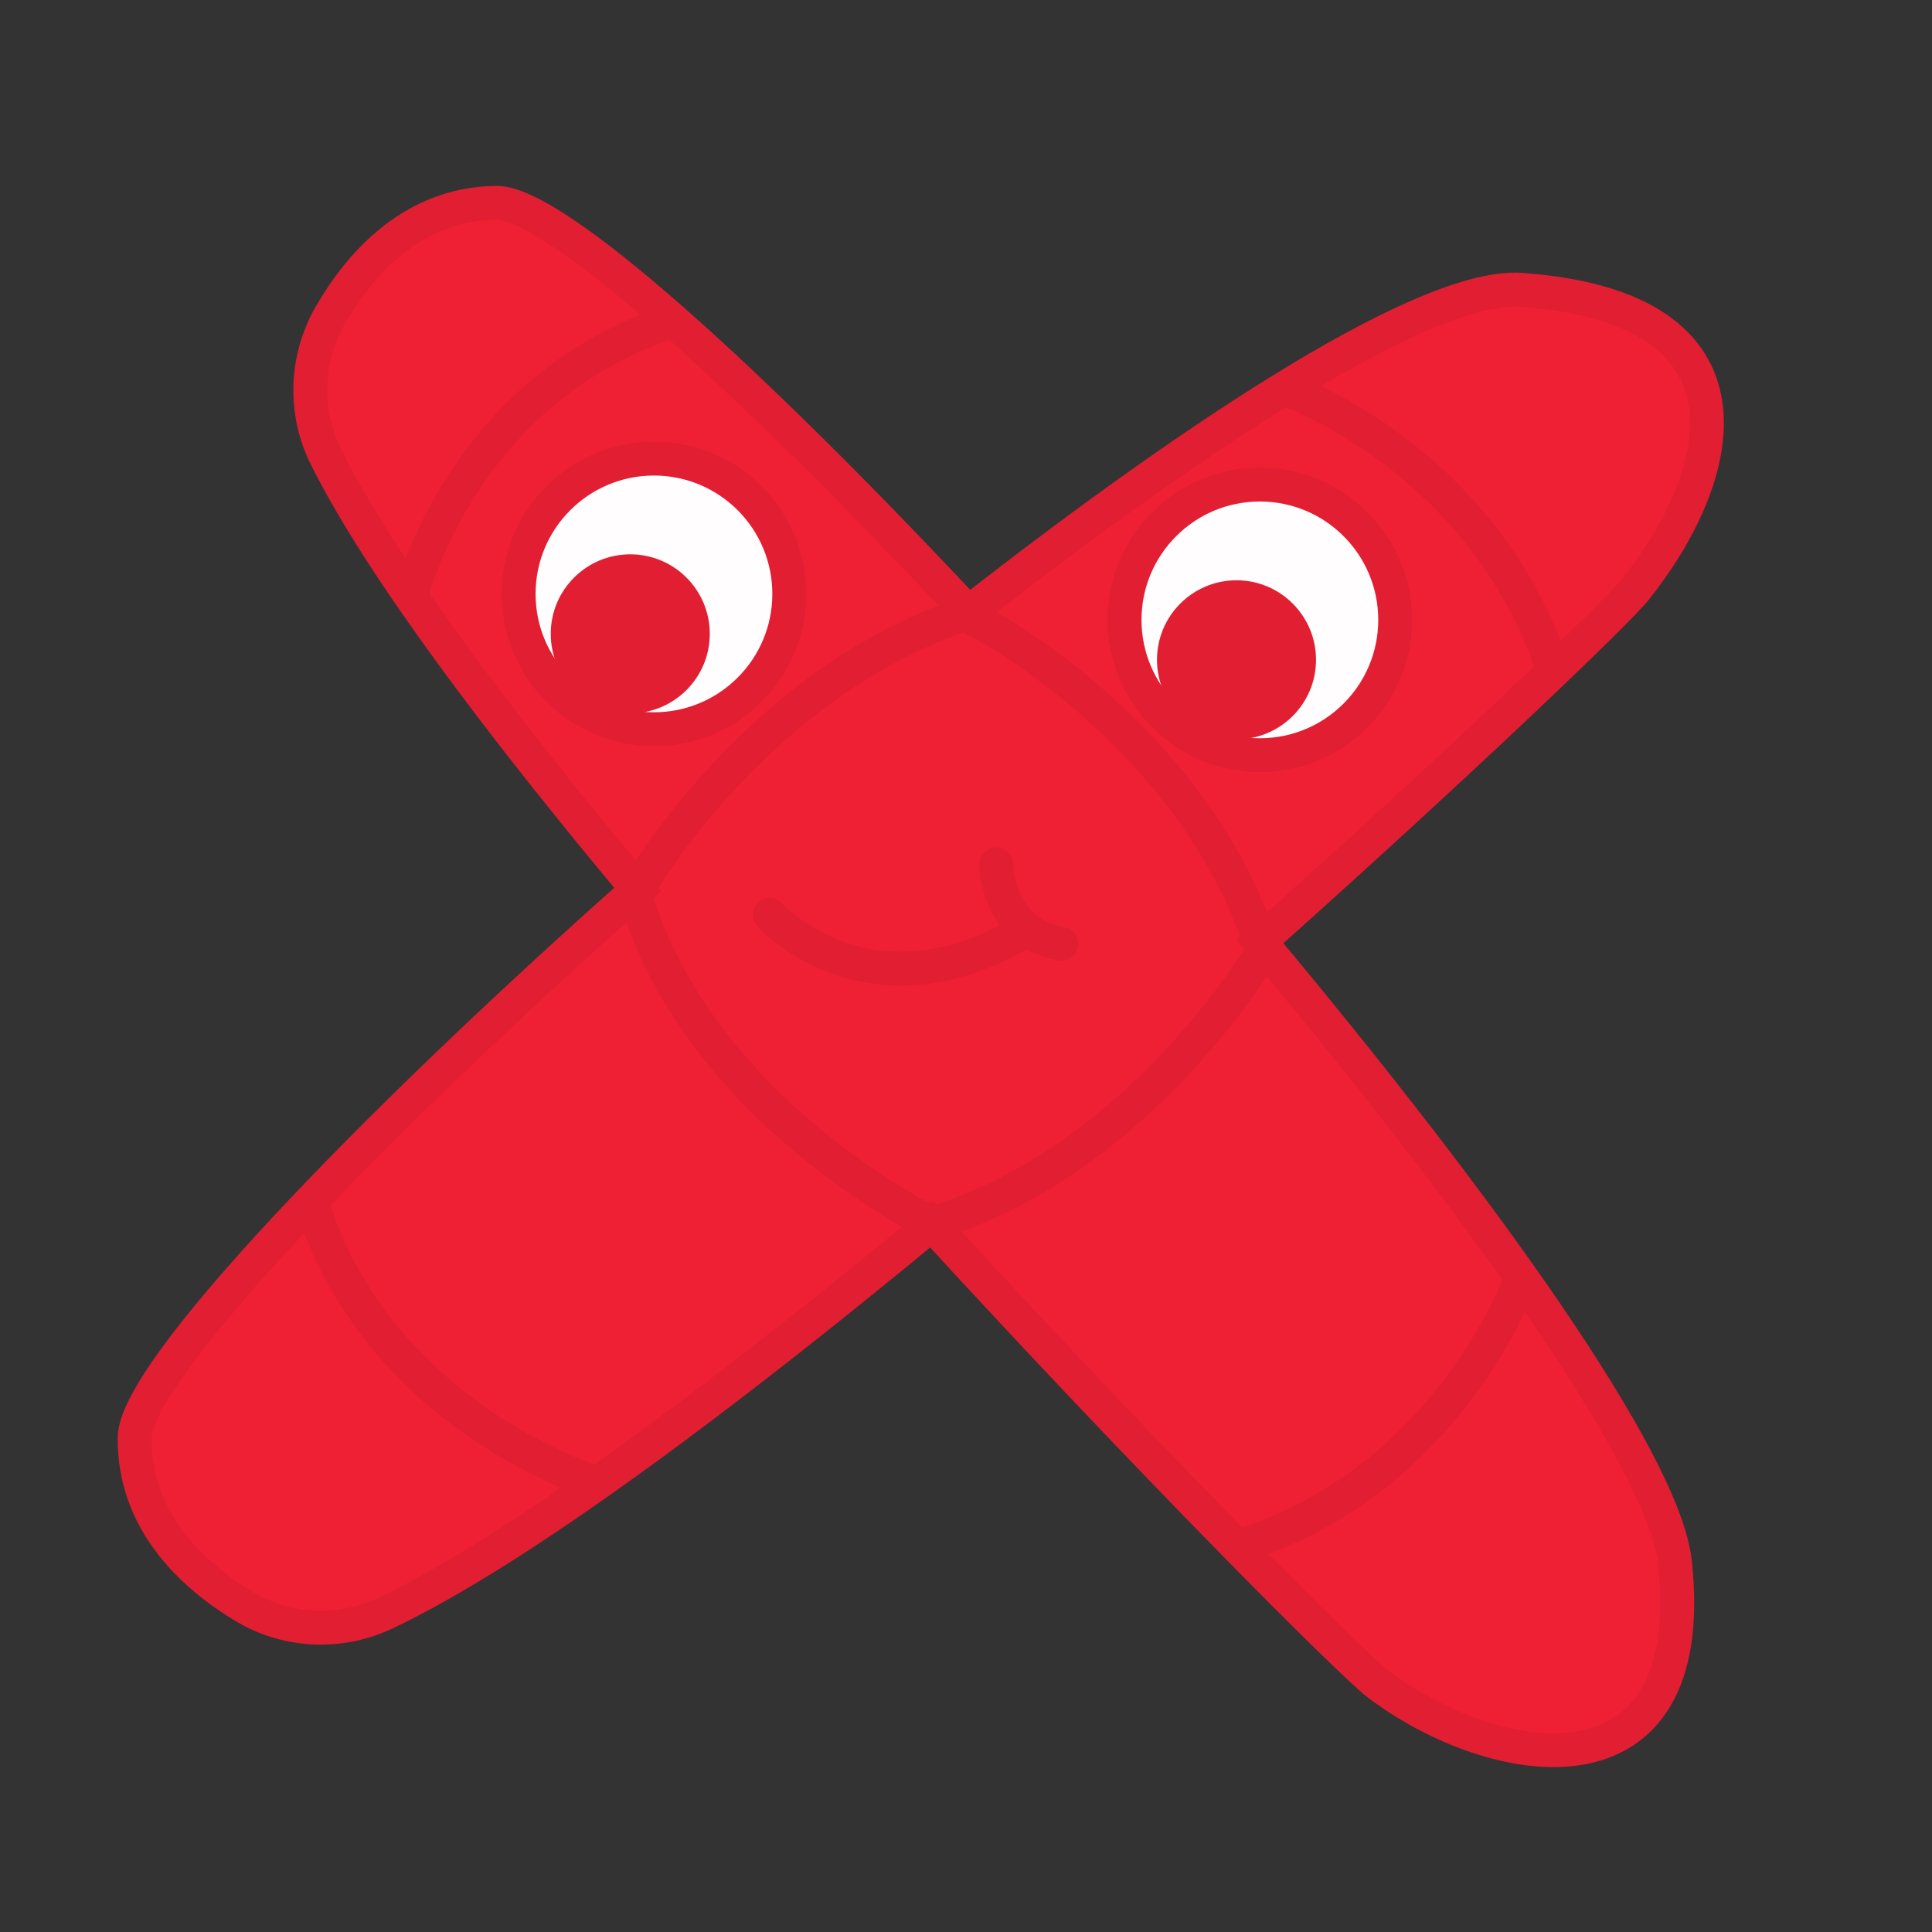 <?xml version="1.0" encoding="utf-8"?>
<!-- Generator: Adobe Illustrator 24.3.0, SVG Export Plug-In . SVG Version: 6.00 Build 0)  -->
<svg version="1.1" id="Layer_1" xmlns="http://www.w3.org/2000/svg" xmlns:xlink="http://www.w3.org/1999/xlink" x="0px" y="0px"
	 viewBox="0 0 595.3 595.3" style="enable-background:new 0 0 595.3 595.3;" xml:space="preserve">
<rect x="0" y="0" width="595.3" height="595.3" fill="#333333" stroke="none"/>
<style type="text/css">
	.st0{fill:#EF2034;stroke:#E21E32;stroke-width:10.452;stroke-miterlimit:10;}
	.st1{fill:#FFFDFD;stroke:#E21E32;stroke-width:10.452;stroke-miterlimit:10;}
	.st2{fill:#E21E32;}
	.st3{fill:#EF2034;stroke:#E21E32;stroke-width:10.452;stroke-linecap:round;stroke-linejoin:round;stroke-miterlimit:10;}
</style>
<path class="st0" d="M516.1,481.5c-3.3-31.2-60-110.2-127.9-191.4c62.2-55.5,110.2-101.6,115.6-108.4c28-34.9,41.6-86.9-35.1-92.4
	c-28.2-2-96.5,41.8-170.3,99.5C231.8,117.6,171.1,62.3,152.9,62.5c-25.8,0.3-42,18.8-51.1,34.6c-7.7,13.4-8.3,29.9-1.3,43.8
	c16.9,33.8,53.4,82.2,96,133.2C112.1,349,41.8,422.7,41.5,442.9c-0.3,25.8,17.8,42.4,33.4,51.9c13.3,8.1,29.7,8.9,43.7,2.3
	c41.4-19.6,104.9-67.3,168.5-119.9c68,74.2,129.4,135.5,137.4,141.6C460.1,545.8,524.2,557.1,516.1,481.5z"/>
<path class="st0" d="M196.5,274c0,0,36.3-63.8,102-85.2"/>
<path class="st0" d="M300.8,191c0,0,65.3,33.7,87.4,99.2"/>
<path class="st0" d="M126.7,183.7c0,0,15.1-63.5,80.8-84.9"/>
<path class="st0" d="M395.7,119.7c0,0,61.1,21,82.8,86.5"/>
<path class="st0" d="M390.5,290.8c0,0-37.3,66-103.4,86.3"/>
<path class="st0" d="M468.7,393.7c0,0-21.8,63-87.9,83"/>
<path class="st0" d="M287.2,377.1c0,0-71.6-34.7-91.4-100.9"/>
<path class="st0" d="M181.9,456.3c0,0-67-21.2-86.4-87.5"/>
<circle class="st1" cx="201.5" cy="183" r="41.7"/>
<circle class="st2" cx="194.2" cy="195.3" r="24.5"/>
<circle class="st1" cx="388.2" cy="191" r="41.7"/>
<circle class="st2" cx="381" cy="203.3" r="24.5"/>
<path class="st3" d="M237.2,281.9c0,0,29.4,32.8,76.5,6.1"/>
<path class="st3" d="M307,266.3c0,0,0,21,20,24.5"/>
</svg>
